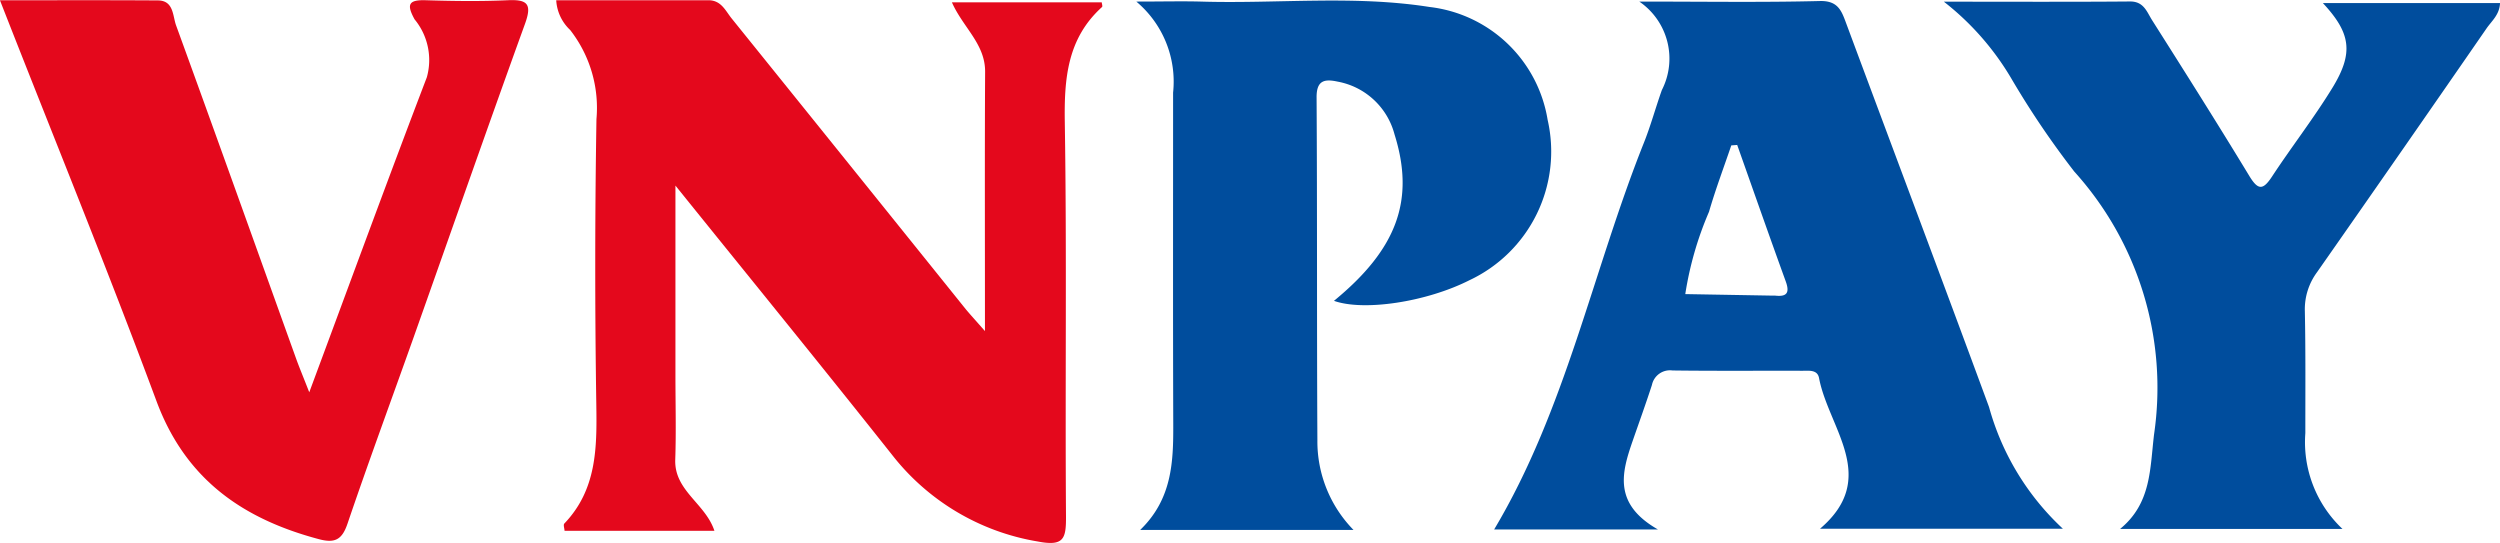 <svg xmlns="http://www.w3.org/2000/svg" width="106.675" height="23.166" viewBox="0 0 106.675 23.166"><defs><style>.a{fill:#e4081c;}.b{fill:#004d9d;}</style></defs><g transform="translate(2044.367 1285.778)"><path class="a" d="M-1927.827-1271.111c0-3.914-.012-7.49.007-11.067.006-1.187-.947-1.893-1.417-2.961h6.394c0,.053.045.166.011.2-1.483,1.342-1.618,3.05-1.588,4.933.088,5.594.011,11.191.051,16.786.007.972-.087,1.306-1.224,1.083a9.95,9.95,0,0,1-6.172-3.662c-2.991-3.775-6.035-7.508-9.269-11.521v8.073c0,1.208.033,2.417-.008,3.623-.045,1.327,1.287,1.866,1.671,3.035h-6.395c0-.092-.062-.254-.009-.31,1.38-1.442,1.394-3.215,1.365-5.06q-.094-6.1.006-12.2a5.4,5.4,0,0,0-1.122-3.8,1.888,1.888,0,0,1-.595-1.27c2.18,0,4.335.005,6.491,0,.551,0,.728.446.993.775q5,6.2,9.993,12.411C-1928.448-1271.807-1928.235-1271.578-1927.827-1271.111Z" transform="translate(-74.512 -0.539)"/><path class="b" d="M-1774.261-1285.048c2.8,0,5.255.039,7.706-.023.78-.02.927.424,1.127.963,2.029,5.454,4.079,10.9,6.091,16.36a11.124,11.124,0,0,0,3.151,5.194h-10.363c2.553-2.174.365-4.284-.042-6.432-.069-.361-.429-.308-.7-.308-1.851-.005-3.7.011-5.552-.013a.787.787,0,0,0-.878.618c-.259.8-.547,1.594-.823,2.39-.467,1.348-.842,2.681,1.08,3.777h-6.99c3.056-5.123,4.2-11,6.379-16.473.3-.744.508-1.522.778-2.278A2.947,2.947,0,0,0-1774.261-1285.048Zm4.178,6.118-.252.019c-.32.943-.673,1.877-.95,2.832a14.4,14.4,0,0,0-1.013,3.513l3.712.065a1.19,1.19,0,0,1,.12,0c.5.057.633-.116.455-.606C-1768.714-1275.044-1769.395-1276.989-1770.083-1278.931Z" transform="translate(-200.158 -0.663)"/><path class="b" d="M-1834.4-1262.557h-9.1c1.367-1.322,1.416-2.908,1.41-4.527-.016-4.71-.006-9.421-.007-14.131a4.456,4.456,0,0,0-1.57-3.886c1.1,0,1.925-.021,2.744,0,3.255.1,6.526-.28,9.764.23a5.783,5.783,0,0,1,5.044,4.82,6.066,6.066,0,0,1-3.337,6.84c-1.835.928-4.5,1.334-5.781.88,2.7-2.213,3.459-4.312,2.585-7.1a3.087,3.087,0,0,0-2.433-2.255c-.562-.122-.9-.049-.893.681.029,4.871.008,9.743.034,14.614A5.4,5.4,0,0,0-1834.4-1262.557Z" transform="translate(-152.214 -0.61)"/><path class="a" d="M-2031.171-1268.511c1.728-4.647,3.341-9.056,5.017-13.441a2.728,2.728,0,0,0-.524-2.474c-.341-.625-.271-.836.473-.814,1.166.036,2.337.052,3.5,0,.848-.041,1.046.162.74,1.006-1.612,4.454-3.173,8.926-4.757,13.39-.94,2.648-1.915,5.283-2.819,7.944-.236.694-.551.834-1.223.655-3.251-.866-5.689-2.557-6.927-5.893-2.107-5.675-4.4-11.282-6.678-17.1,2.286,0,4.51-.009,6.733.006.687,0,.635.661.782,1.064,1.73,4.752,3.431,9.516,5.142,14.276C-2031.577-1269.525-2031.425-1269.162-2031.171-1268.511Z" transform="translate(0 -0.528)"/><path class="b" d="M-1684.853-1284.909h7.559c-.022.5-.355.763-.575,1.081q-3.6,5.212-7.231,10.4a2.66,2.66,0,0,0-.522,1.673c.035,1.73.02,3.462.021,5.193a5.089,5.089,0,0,0,1.586,4.093h-9.492c1.342-1.1,1.272-2.573,1.452-4.045a13.759,13.759,0,0,0-3.405-11.205,37.2,37.2,0,0,1-2.7-3.994,11.655,11.655,0,0,0-2.865-3.255c2.836,0,5.389.013,7.942-.009.589-.005.719.444.941.795,1.4,2.209,2.795,4.417,4.151,6.651.376.619.585.607.969.023.839-1.277,1.782-2.488,2.579-3.79C-1683.533-1282.788-1683.661-1283.627-1684.853-1284.909Z" transform="translate(-260.397 -0.738)"/></g></svg>